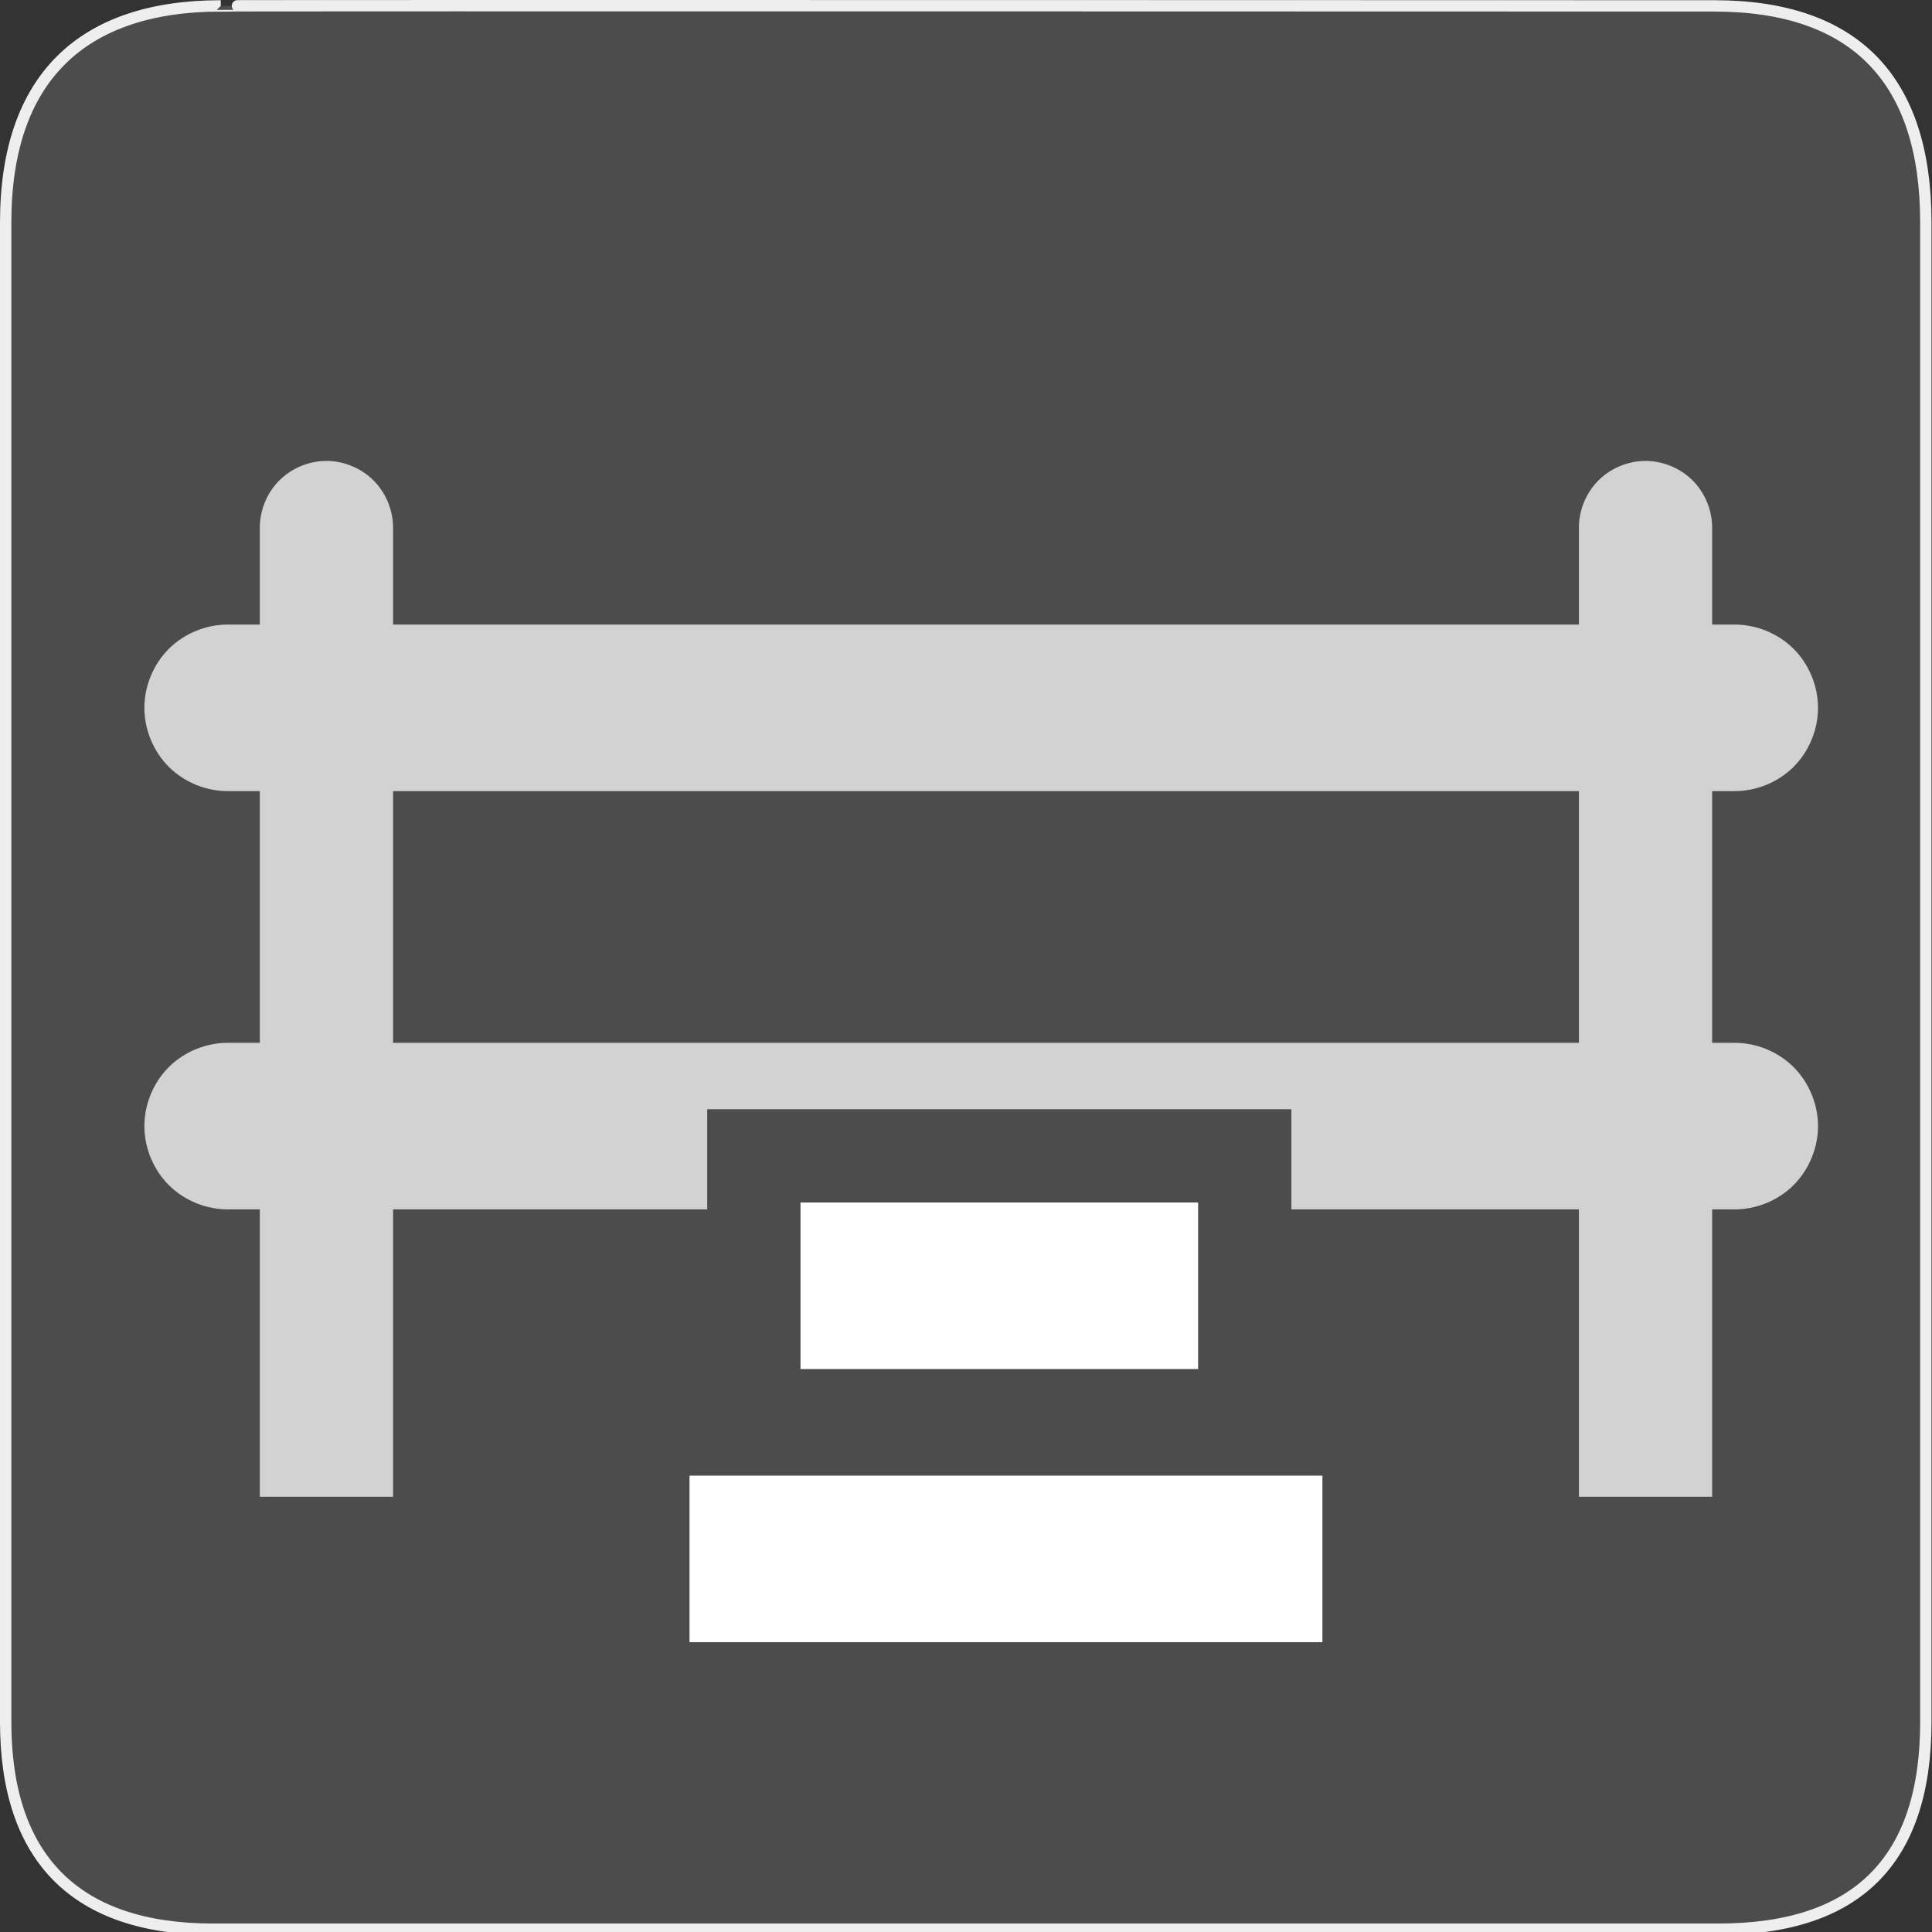 <?xml version="1.0" encoding="UTF-8" standalone="no"?>
<svg xmlns="http://www.w3.org/2000/svg" xmlns:sodipodi="http://sodipodi.sourceforge.net/DTD/sodipodi-0.dtd" xmlns:inkscape="http://www.inkscape.org/namespaces/inkscape" version="1.0" width="580" height="580">
 <rect width="100%" height="100%" fill="#333333" stroke="none"/>
 <defs id="defs22">
  <marker viewBox="0 0 10 10" refY="5" refX="10" orient="auto" markerWidth="4" markerUnits="strokeWidth" markerHeight="3" id="ArrowStart">
   <path id="path3568" d="M 10 0 L 0 5 L 10 10 z"/>
  </marker>
  <marker viewBox="0 0 10 10" refY="5" orient="auto" markerWidth="4" markerUnits="strokeWidth" markerHeight="3" id="ArrowEnd">
   <path id="path3565" d="M 0 0 L 10 5 L 0 10 z"/>
  </marker>
  <marker viewBox="0 0 10 10" refY="5" refX="10" orient="auto" markerWidth="4" markerUnits="strokeWidth" markerHeight="3" id="marker2959">
   <path id="path2626" d="M 10 0 L 0 5 L 10 10 z"/>
  </marker>
  <marker viewBox="0 0 10 10" refY="5" orient="auto" markerWidth="4" markerUnits="strokeWidth" markerHeight="3" id="marker2956">
   <path id="path2623" d="M 0 0 L 10 5 L 0 10 z"/>
  </marker>
  <marker viewBox="0 0 10 10" refY="5" refX="10" orient="auto" markerWidth="4" markerUnits="strokeWidth" markerHeight="3" id="marker3077">
   <path id="path3298" d="M 10 0 L 0 5 L 10 10 z"/>
  </marker>
  <marker viewBox="0 0 10 10" refY="5" orient="auto" markerWidth="4" markerUnits="strokeWidth" markerHeight="3" id="marker3074">
   <path id="path3295" d="M 0 0 L 10 5 L 0 10 z"/>
  </marker>
 </defs>
 <g id="g1327">
  <path d="M 66.275,1.768 C 24.94,1.768 1.704,23.139 1.704,66.804 L 1.704,516.927 C 1.704,557.771 22.598,579.156 63.896,579.156 L 515.92,579.156 C 557.227,579.156 578.149,558.84 578.149,516.927 L 578.149,66.804 C 578.149,24.203 557.227,1.768 514.627,1.768 C 514.624,1.768 66.133,1.625 66.275,1.768 z" id="path1329" fill-opacity="0.5" fill="#666666" stroke="#eeeeee" stroke-width="3.408"/>
 </g>
 <path d="M 97.688,138.375 C 92.457,138.457 87.3,140.684 83.656,144.438 C 80.012,148.191 77.926,153.425 78,158.656 L 78,178.656 L 78,187.5 L 68.688,187.5 C 62.084,187.407 55.484,190.05 50.781,194.688 C 46.078,199.325 43.344,205.895 43.344,212.5 C 43.344,219.105 46.078,225.675 50.781,230.312 C 55.484,234.95 62.084,237.593 68.688,237.5 L 78,237.5 L 78,313.062 L 68.688,313.062 C 62.084,312.969 55.484,315.613 50.781,320.25 C 46.078,324.887 43.344,331.458 43.344,338.062 C 43.344,344.667 46.078,351.238 50.781,355.875 C 55.484,360.512 62.084,363.156 68.688,363.062 L 78,363.062 L 78,409.344 L 78,429.344 L 78,449.344 L 118,449.344 L 118,429.344 L 118,409.344 L 118,363.062 L 212.312,363.062 L 212.312,335 L 212.312,334 L 212.312,333 L 387.688,333 L 387.688,363.062 L 474,363.062 L 474,409.344 L 474,429.344 L 474,449.344 L 514,449.344 L 514,429.344 L 514,409.344 L 514,363.062 L 520.438,363.062 C 527.041,363.156 533.641,360.512 538.344,355.875 C 543.047,351.238 545.781,344.667 545.781,338.062 C 545.781,331.458 543.047,324.887 538.344,320.25 C 533.641,315.613 527.041,312.969 520.438,313.062 L 514,313.062 L 514,237.5 L 520.438,237.5 C 527.041,237.593 533.641,234.95 538.344,230.312 C 543.047,225.675 545.781,219.105 545.781,212.5 C 545.781,205.895 543.047,199.325 538.344,194.688 C 533.641,190.05 527.041,187.407 520.438,187.5 L 514,187.5 L 514,178.656 L 514,158.656 C 514.075,153.321 511.901,147.989 508.125,144.219 C 504.349,140.449 499.022,138.292 493.688,138.375 C 488.457,138.457 483.3,140.684 479.656,144.438 C 476.012,148.191 473.926,153.425 474,158.656 L 474,178.656 L 474,187.5 L 118,187.5 L 118,178.656 L 118,158.656 C 118.075,153.321 115.901,147.989 112.125,144.219 C 108.349,140.449 103.022,138.292 97.688,138.375 z M 118,237.5 L 474,237.5 L 474,313.062 L 118,313.062 L 118,237.5 z" id="path2900" sodipodi:nodetypes="csccccsssccccsssccccccccccccccccccccccccsssccccsssccccsssccccccscccccc" opacity=".75" color="#000000" stroke-width="50" fill="#ffffff"/>
 <path d="M 232,468 L 372,468" id="path4403" fill="none" stroke="#ffffff" stroke-linecap="square" stroke-width="50"/>
 <path id="path4405" d="M 240.316,386 L 359.684,386" fill="none" stroke="#ffffff" stroke-width="50"/>
</svg>

